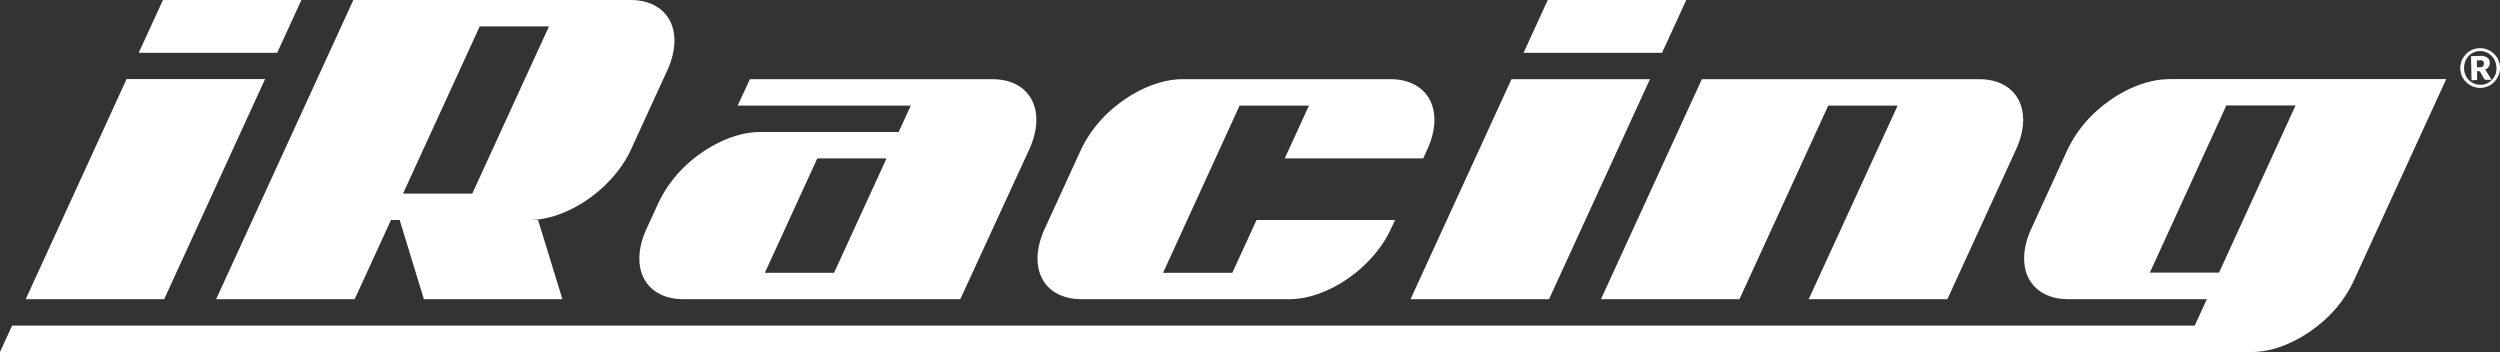 <svg data-name="Layer 1" id="Layer_1" viewBox="0 0 653.44 92" xmlns="http://www.w3.org/2000/svg">
  <rect x="0" y="0" width="653.44" height="92" fill="#333333" stroke="none"/>
  <defs>
    <style>.cls-1 {
      fill: #fff;
    }</style>
  </defs>
  <path class="cls-1"
        d="M273.06,59.8l9.49-20.7a32.6,32.6,0,0,1,9.25-11.5c5.25-4.2,11.58-6.9,17.29-6.9h54.29c10,0,14.33,8.24,9.66,18.4L372,41.4h-36.2l6.33-13.8H324L304,71.3h18.1l6.33-13.8h36.2l-1.06,2.3C358.89,70,347,78.2,337,78.2H282.72C272.72,78.2,268.4,70,273.06,59.8ZM454.65,78.2l23.21-50.6H496L472.75,78.2H509l17.93-39.1c4.66-10.16.34-18.4-9.66-18.4H444.83L418.45,78.2Zm-49.77,0,26.38-57.5h-36.2L368.68,78.2ZM172.16,52.9a32.6,32.6,0,0,1,9.25-11.5c5.24-4.2,11.57-6.9,17.29-6.9h36.19l3.16-6.9H192.81L196,20.7h63.34c10,0,14.32,8.24,9.66,18.4L251,78.2H178.65c-10,0-14.32-8.24-9.66-18.4Zm27.76,18.4H218l13.72-29.9h-18.1ZM440.75,0h-36.2l-6.33,13.8h36.2ZM649.91,18.72l1.32,2.14-1.46,0a.44.44,0,0,1-.44-.23l-1.06-1.83a.45.45,0,0,0-.16-.15.62.62,0,0,0-.27-.05h-.38l0,2.3L646,21l-.13-6.33,2.26-.05a3.22,3.22,0,0,1,2,.43,1.63,1.63,0,0,1,.64,1.35,1.76,1.76,0,0,1-1.3,1.81.85.85,0,0,1,.28.22C649.76,18.49,649.83,18.6,649.91,18.72Zm-.68-2.13a2,2,0,0,0-.06-.39.52.52,0,0,0-.15-.27.82.82,0,0,0-.34-.15,1.7,1.7,0,0,0-.53,0h-.75l0,1.81h.63a2.32,2.32,0,0,0,.59-.07,1,1,0,0,0,.37-.19.64.64,0,0,0,.17-.3A1.64,1.64,0,0,0,649.23,16.59Zm4.21,1.07a4.83,4.83,0,0,1-.16,1.38,5,5,0,0,1-.5,1.26,5.41,5.41,0,0,1-.79,1.06,4.68,4.68,0,0,1-1,.84,5.25,5.25,0,0,1-2.61.77,5,5,0,0,1-1.39-.16,5,5,0,0,1-1.25-.5,5.19,5.19,0,0,1-1.07-.79,4.86,4.86,0,0,1-.84-1,5.25,5.25,0,0,1-.77-2.61,5.81,5.81,0,0,1,.16-1.39,5,5,0,0,1,.5-1.25,5.54,5.54,0,0,1,.79-1.08,5.2,5.2,0,0,1,1-.83,6,6,0,0,1,1.23-.56,5.23,5.23,0,0,1,1.38-.21,5,5,0,0,1,1.39.16,5.44,5.44,0,0,1,1.25.5,5.16,5.16,0,0,1,1.08.79,5.58,5.58,0,0,1,.83,1,5.25,5.25,0,0,1,.77,2.61Zm-.93,0a4.93,4.93,0,0,0-.17-1.17,5.53,5.53,0,0,0-.45-1.05,4.48,4.48,0,0,0-.69-.87,4.76,4.76,0,0,0-.88-.67,3.72,3.72,0,0,0-1-.42,4.41,4.41,0,0,0-1.15-.13,4.32,4.32,0,0,0-1.15.18,4,4,0,0,0-1.85,1.17,4.36,4.36,0,0,0-1,2,4.64,4.64,0,0,0-.12,1.18,4.4,4.4,0,0,0,1.29,3.08,4.21,4.21,0,0,0,1.37.89,4.12,4.12,0,0,0,1.68.31,4,4,0,0,0,1.67-.38,4.45,4.45,0,0,0,1.35-1,4.4,4.4,0,0,0,.87-1.41A4.45,4.45,0,0,0,652.51,17.68Zm-583.22,3H33.09L6.72,78.2H42.91Zm497.7,0h72.4L615.12,73.6a32.4,32.4,0,0,1-9.25,11.5c-5.24,4.2-11.57,6.9-17.28,6.9H0l3.17-6.9H573.65l3.17-6.9h-36.2c-5.71,0-9.57-2.69-11-6.9-1-3.15-.69-7.15,1.3-11.5l9.49-20.7a32.71,32.71,0,0,1,9.25-11.5c5.24-4.2,11.57-6.89,17.27-6.9Zm14.93,6.9-20,43.7H580l20-43.7ZM56.49,78.2,92.36,0h72.39c10,0,14.32,8.24,9.66,18.4l-9.49,20.7c-4.67,10.16-16.55,18.4-26.54,18.4h2.26L147,78.2h-36.2l-6.34-20.7h-2.26l-9.5,20.7Zm48.85-27.6h18.1L143.49,6.9h-18.1ZM78.78,0H42.59L36.26,13.8H72.45Z"/>
</svg>
